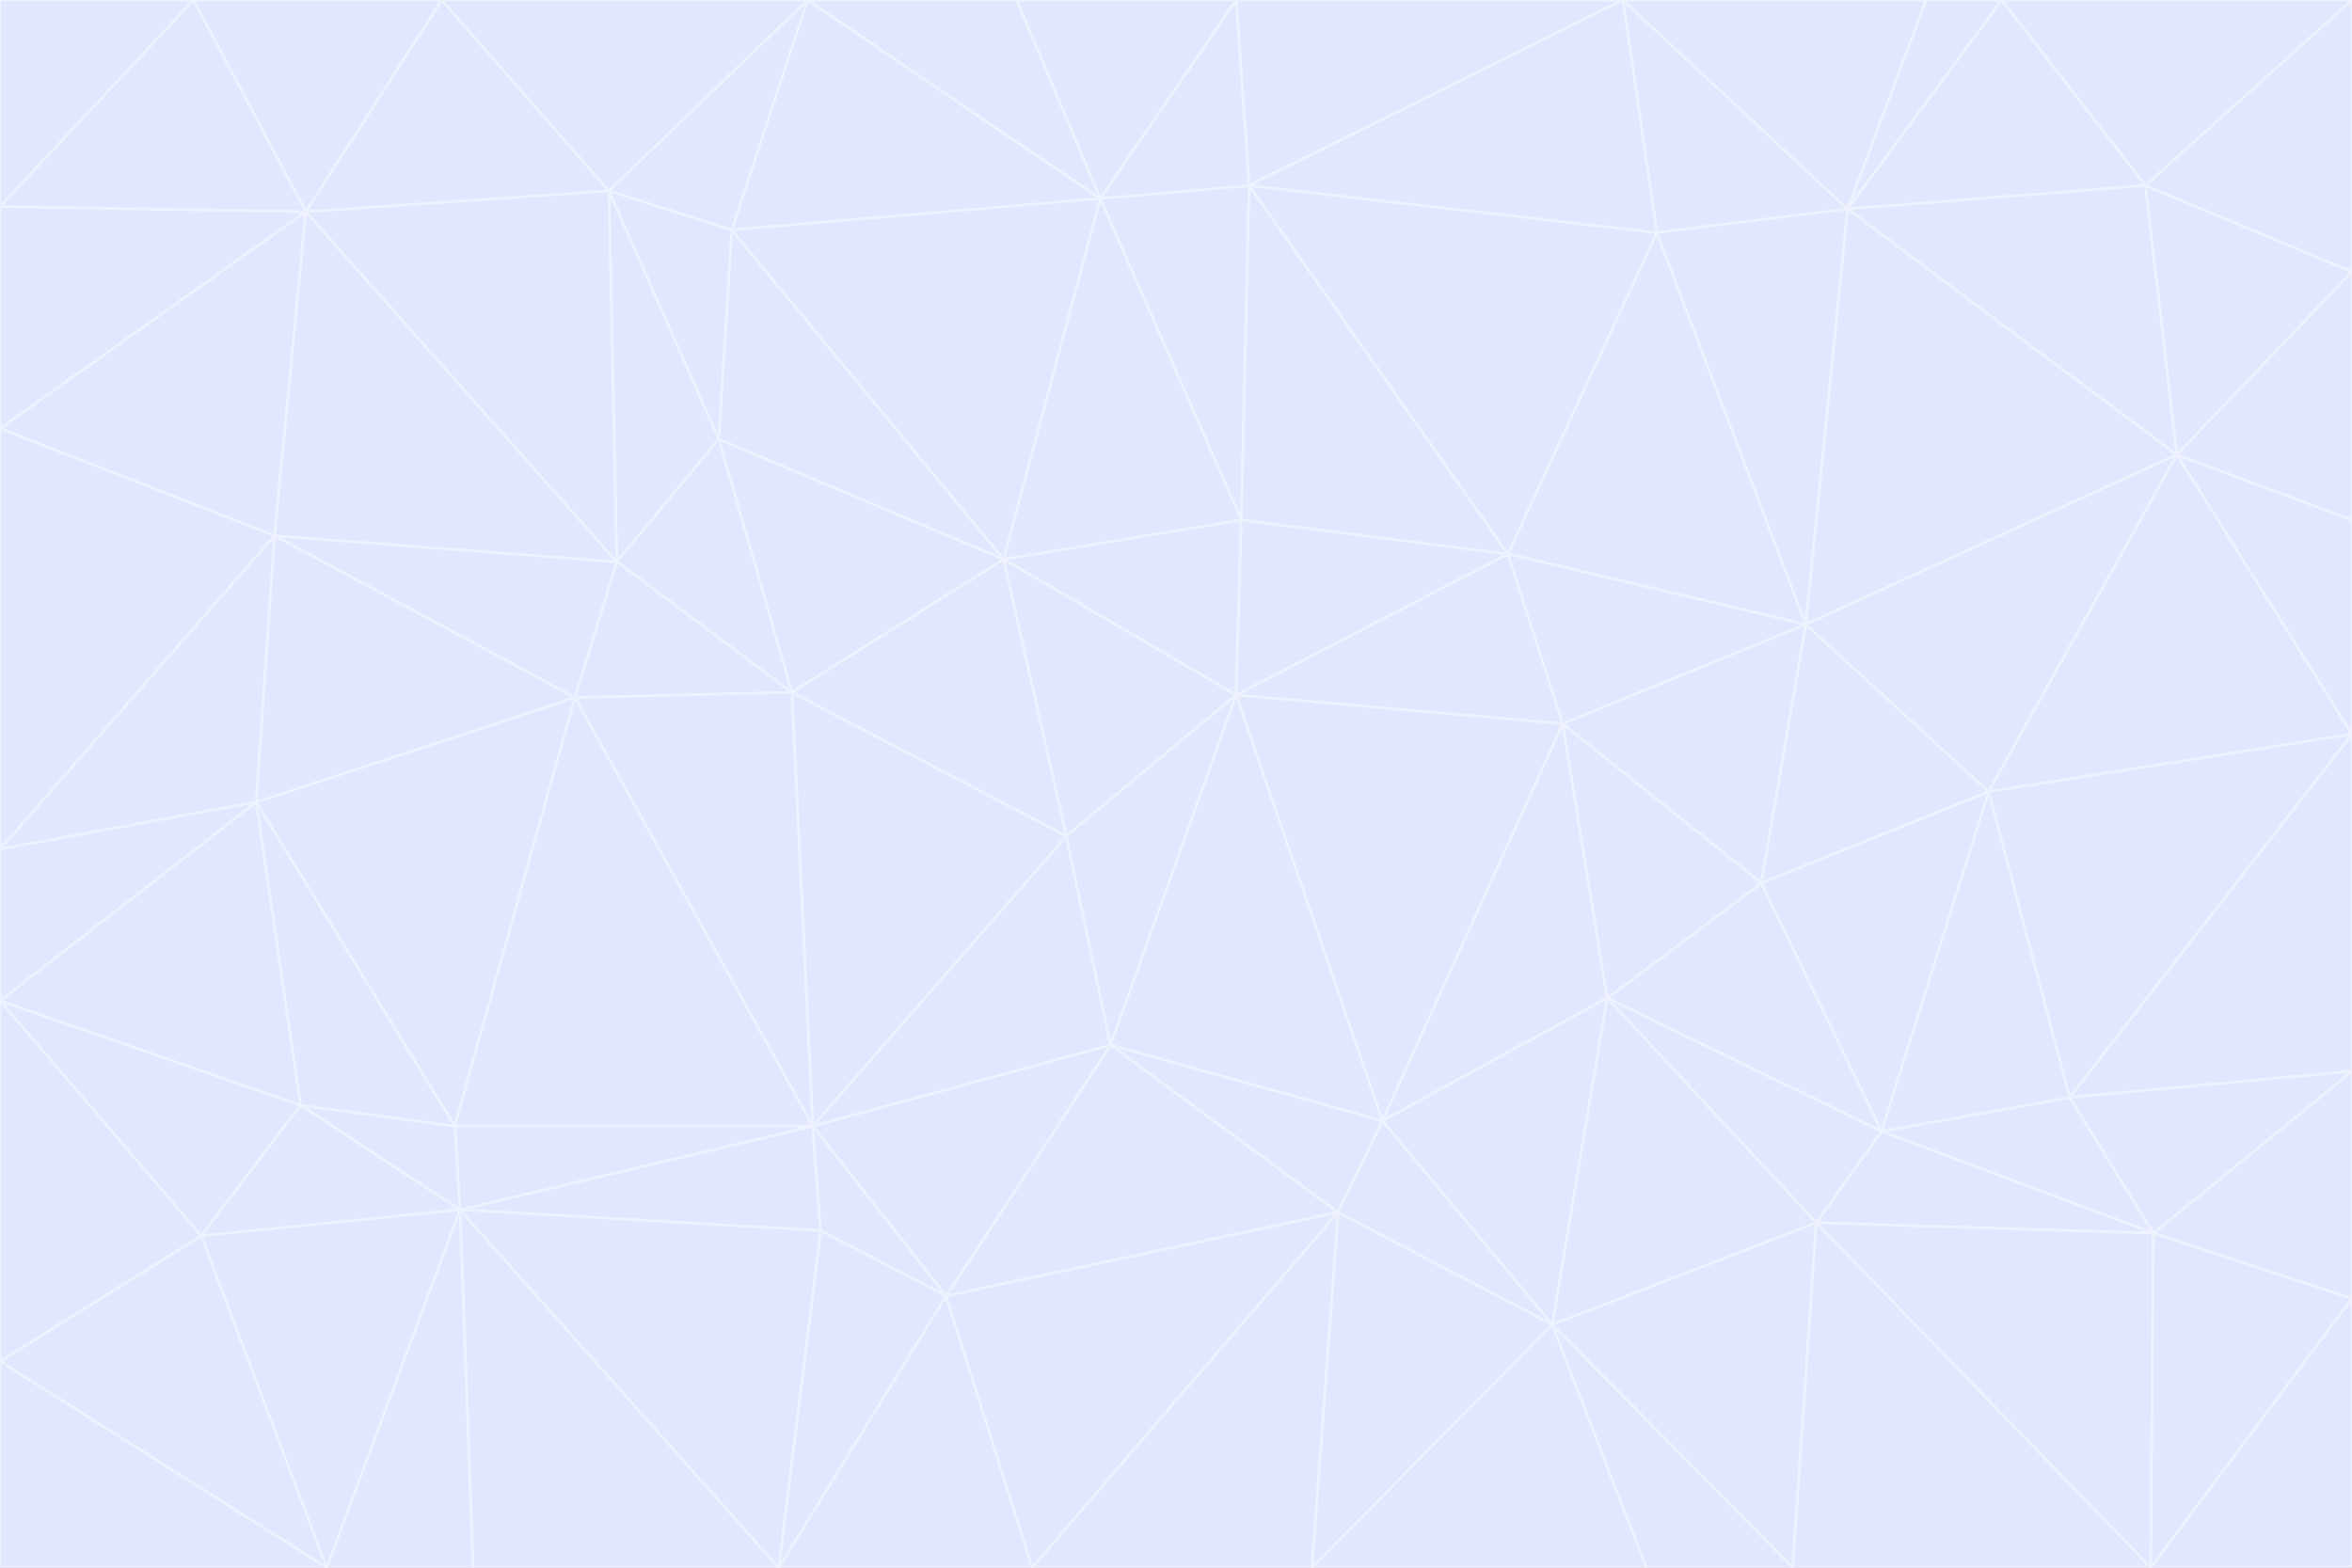 <svg id="visual" viewBox="0 0 900 600" width="900" height="600" xmlns="http://www.w3.org/2000/svg" xmlns:xlink="http://www.w3.org/1999/xlink" version="1.1"><rect x="0" y="0" width="900" height="600" fill="#333333" stroke="none"/><g stroke-width="1" stroke-linejoin="bevel"><path d="M473 266L475 199L384 214Z" fill="#e0e7ff" stroke="#eef2ff"></path><path d="M384 214L408 320L473 266Z" fill="#e0e7ff" stroke="#eef2ff"></path><path d="M384 214L303 265L408 320Z" fill="#e0e7ff" stroke="#eef2ff"></path><path d="M598 277L577 212L473 266Z" fill="#e0e7ff" stroke="#eef2ff"></path><path d="M473 266L577 212L475 199Z" fill="#e0e7ff" stroke="#eef2ff"></path><path d="M478 71L421 76L475 199Z" fill="#e0e7ff" stroke="#eef2ff"></path><path d="M475 199L421 76L384 214Z" fill="#e0e7ff" stroke="#eef2ff"></path><path d="M384 214L275 168L303 265Z" fill="#e0e7ff" stroke="#eef2ff"></path><path d="M577 212L478 71L475 199Z" fill="#e0e7ff" stroke="#eef2ff"></path><path d="M311 431L425 400L408 320Z" fill="#e0e7ff" stroke="#eef2ff"></path><path d="M408 320L425 400L473 266Z" fill="#e0e7ff" stroke="#eef2ff"></path><path d="M529 429L598 277L473 266Z" fill="#e0e7ff" stroke="#eef2ff"></path><path d="M280 88L275 168L384 214Z" fill="#e0e7ff" stroke="#eef2ff"></path><path d="M275 168L236 215L303 265Z" fill="#e0e7ff" stroke="#eef2ff"></path><path d="M303 265L311 431L408 320Z" fill="#e0e7ff" stroke="#eef2ff"></path><path d="M309 0L280 88L421 76Z" fill="#e0e7ff" stroke="#eef2ff"></path><path d="M421 76L280 88L384 214Z" fill="#e0e7ff" stroke="#eef2ff"></path><path d="M275 168L233 73L236 215Z" fill="#e0e7ff" stroke="#eef2ff"></path><path d="M236 215L220 267L303 265Z" fill="#e0e7ff" stroke="#eef2ff"></path><path d="M425 400L529 429L473 266Z" fill="#e0e7ff" stroke="#eef2ff"></path><path d="M220 267L311 431L303 265Z" fill="#e0e7ff" stroke="#eef2ff"></path><path d="M425 400L512 464L529 429Z" fill="#e0e7ff" stroke="#eef2ff"></path><path d="M621 0L473 0L478 71Z" fill="#e0e7ff" stroke="#eef2ff"></path><path d="M478 71L473 0L421 76Z" fill="#e0e7ff" stroke="#eef2ff"></path><path d="M473 0L389 0L421 76Z" fill="#e0e7ff" stroke="#eef2ff"></path><path d="M529 429L615 382L598 277Z" fill="#e0e7ff" stroke="#eef2ff"></path><path d="M362 496L512 464L425 400Z" fill="#e0e7ff" stroke="#eef2ff"></path><path d="M529 429L594 507L615 382Z" fill="#e0e7ff" stroke="#eef2ff"></path><path d="M691 239L634 89L577 212Z" fill="#e0e7ff" stroke="#eef2ff"></path><path d="M577 212L634 89L478 71Z" fill="#e0e7ff" stroke="#eef2ff"></path><path d="M691 239L577 212L598 277Z" fill="#e0e7ff" stroke="#eef2ff"></path><path d="M280 88L233 73L275 168Z" fill="#e0e7ff" stroke="#eef2ff"></path><path d="M236 215L105 205L220 267Z" fill="#e0e7ff" stroke="#eef2ff"></path><path d="M309 0L233 73L280 88Z" fill="#e0e7ff" stroke="#eef2ff"></path><path d="M674 338L691 239L598 277Z" fill="#e0e7ff" stroke="#eef2ff"></path><path d="M389 0L309 0L421 76Z" fill="#e0e7ff" stroke="#eef2ff"></path><path d="M720 433L674 338L615 382Z" fill="#e0e7ff" stroke="#eef2ff"></path><path d="M615 382L674 338L598 277Z" fill="#e0e7ff" stroke="#eef2ff"></path><path d="M176 463L314 471L311 431Z" fill="#e0e7ff" stroke="#eef2ff"></path><path d="M311 431L362 496L425 400Z" fill="#e0e7ff" stroke="#eef2ff"></path><path d="M314 471L362 496L311 431Z" fill="#e0e7ff" stroke="#eef2ff"></path><path d="M707 80L621 0L634 89Z" fill="#e0e7ff" stroke="#eef2ff"></path><path d="M634 89L621 0L478 71Z" fill="#e0e7ff" stroke="#eef2ff"></path><path d="M691 239L707 80L634 89Z" fill="#e0e7ff" stroke="#eef2ff"></path><path d="M512 464L594 507L529 429Z" fill="#e0e7ff" stroke="#eef2ff"></path><path d="M502 600L594 507L512 464Z" fill="#e0e7ff" stroke="#eef2ff"></path><path d="M98 307L174 431L220 267Z" fill="#e0e7ff" stroke="#eef2ff"></path><path d="M220 267L174 431L311 431Z" fill="#e0e7ff" stroke="#eef2ff"></path><path d="M298 600L395 600L362 496Z" fill="#e0e7ff" stroke="#eef2ff"></path><path d="M117 81L105 205L236 215Z" fill="#e0e7ff" stroke="#eef2ff"></path><path d="M674 338L761 303L691 239Z" fill="#e0e7ff" stroke="#eef2ff"></path><path d="M691 239L833 174L707 80Z" fill="#e0e7ff" stroke="#eef2ff"></path><path d="M720 433L761 303L674 338Z" fill="#e0e7ff" stroke="#eef2ff"></path><path d="M105 205L98 307L220 267Z" fill="#e0e7ff" stroke="#eef2ff"></path><path d="M174 431L176 463L311 431Z" fill="#e0e7ff" stroke="#eef2ff"></path><path d="M115 423L176 463L174 431Z" fill="#e0e7ff" stroke="#eef2ff"></path><path d="M695 468L720 433L615 382Z" fill="#e0e7ff" stroke="#eef2ff"></path><path d="M233 73L117 81L236 215Z" fill="#e0e7ff" stroke="#eef2ff"></path><path d="M169 0L117 81L233 73Z" fill="#e0e7ff" stroke="#eef2ff"></path><path d="M309 0L169 0L233 73Z" fill="#e0e7ff" stroke="#eef2ff"></path><path d="M594 507L695 468L615 382Z" fill="#e0e7ff" stroke="#eef2ff"></path><path d="M298 600L362 496L314 471Z" fill="#e0e7ff" stroke="#eef2ff"></path><path d="M362 496L395 600L512 464Z" fill="#e0e7ff" stroke="#eef2ff"></path><path d="M594 507L686 600L695 468Z" fill="#e0e7ff" stroke="#eef2ff"></path><path d="M98 307L115 423L174 431Z" fill="#e0e7ff" stroke="#eef2ff"></path><path d="M395 600L502 600L512 464Z" fill="#e0e7ff" stroke="#eef2ff"></path><path d="M766 0L737 0L707 80Z" fill="#e0e7ff" stroke="#eef2ff"></path><path d="M707 80L737 0L621 0Z" fill="#e0e7ff" stroke="#eef2ff"></path><path d="M181 600L298 600L176 463Z" fill="#e0e7ff" stroke="#eef2ff"></path><path d="M176 463L298 600L314 471Z" fill="#e0e7ff" stroke="#eef2ff"></path><path d="M900 199L833 174L900 281Z" fill="#e0e7ff" stroke="#eef2ff"></path><path d="M761 303L833 174L691 239Z" fill="#e0e7ff" stroke="#eef2ff"></path><path d="M821 71L766 0L707 80Z" fill="#e0e7ff" stroke="#eef2ff"></path><path d="M824 472L792 420L720 433Z" fill="#e0e7ff" stroke="#eef2ff"></path><path d="M720 433L792 420L761 303Z" fill="#e0e7ff" stroke="#eef2ff"></path><path d="M824 472L720 433L695 468Z" fill="#e0e7ff" stroke="#eef2ff"></path><path d="M502 600L630 600L594 507Z" fill="#e0e7ff" stroke="#eef2ff"></path><path d="M833 174L821 71L707 80Z" fill="#e0e7ff" stroke="#eef2ff"></path><path d="M169 0L74 0L117 81Z" fill="#e0e7ff" stroke="#eef2ff"></path><path d="M117 81L0 164L105 205Z" fill="#e0e7ff" stroke="#eef2ff"></path><path d="M105 205L0 325L98 307Z" fill="#e0e7ff" stroke="#eef2ff"></path><path d="M0 383L77 473L115 423Z" fill="#e0e7ff" stroke="#eef2ff"></path><path d="M115 423L77 473L176 463Z" fill="#e0e7ff" stroke="#eef2ff"></path><path d="M0 383L115 423L98 307Z" fill="#e0e7ff" stroke="#eef2ff"></path><path d="M0 79L0 164L117 81Z" fill="#e0e7ff" stroke="#eef2ff"></path><path d="M0 164L0 325L105 205Z" fill="#e0e7ff" stroke="#eef2ff"></path><path d="M630 600L686 600L594 507Z" fill="#e0e7ff" stroke="#eef2ff"></path><path d="M125 600L181 600L176 463Z" fill="#e0e7ff" stroke="#eef2ff"></path><path d="M823 600L824 472L695 468Z" fill="#e0e7ff" stroke="#eef2ff"></path><path d="M900 281L833 174L761 303Z" fill="#e0e7ff" stroke="#eef2ff"></path><path d="M0 325L0 383L98 307Z" fill="#e0e7ff" stroke="#eef2ff"></path><path d="M77 473L125 600L176 463Z" fill="#e0e7ff" stroke="#eef2ff"></path><path d="M74 0L0 79L117 81Z" fill="#e0e7ff" stroke="#eef2ff"></path><path d="M900 281L761 303L792 420Z" fill="#e0e7ff" stroke="#eef2ff"></path><path d="M833 174L900 104L821 71Z" fill="#e0e7ff" stroke="#eef2ff"></path><path d="M900 410L900 281L792 420Z" fill="#e0e7ff" stroke="#eef2ff"></path><path d="M0 521L125 600L77 473Z" fill="#e0e7ff" stroke="#eef2ff"></path><path d="M900 199L900 104L833 174Z" fill="#e0e7ff" stroke="#eef2ff"></path><path d="M821 71L900 0L766 0Z" fill="#e0e7ff" stroke="#eef2ff"></path><path d="M74 0L0 0L0 79Z" fill="#e0e7ff" stroke="#eef2ff"></path><path d="M900 497L900 410L824 472Z" fill="#e0e7ff" stroke="#eef2ff"></path><path d="M824 472L900 410L792 420Z" fill="#e0e7ff" stroke="#eef2ff"></path><path d="M900 104L900 0L821 71Z" fill="#e0e7ff" stroke="#eef2ff"></path><path d="M0 383L0 521L77 473Z" fill="#e0e7ff" stroke="#eef2ff"></path><path d="M686 600L823 600L695 468Z" fill="#e0e7ff" stroke="#eef2ff"></path><path d="M823 600L900 497L824 472Z" fill="#e0e7ff" stroke="#eef2ff"></path><path d="M0 521L0 600L125 600Z" fill="#e0e7ff" stroke="#eef2ff"></path><path d="M823 600L900 600L900 497Z" fill="#e0e7ff" stroke="#eef2ff"></path></g></svg>